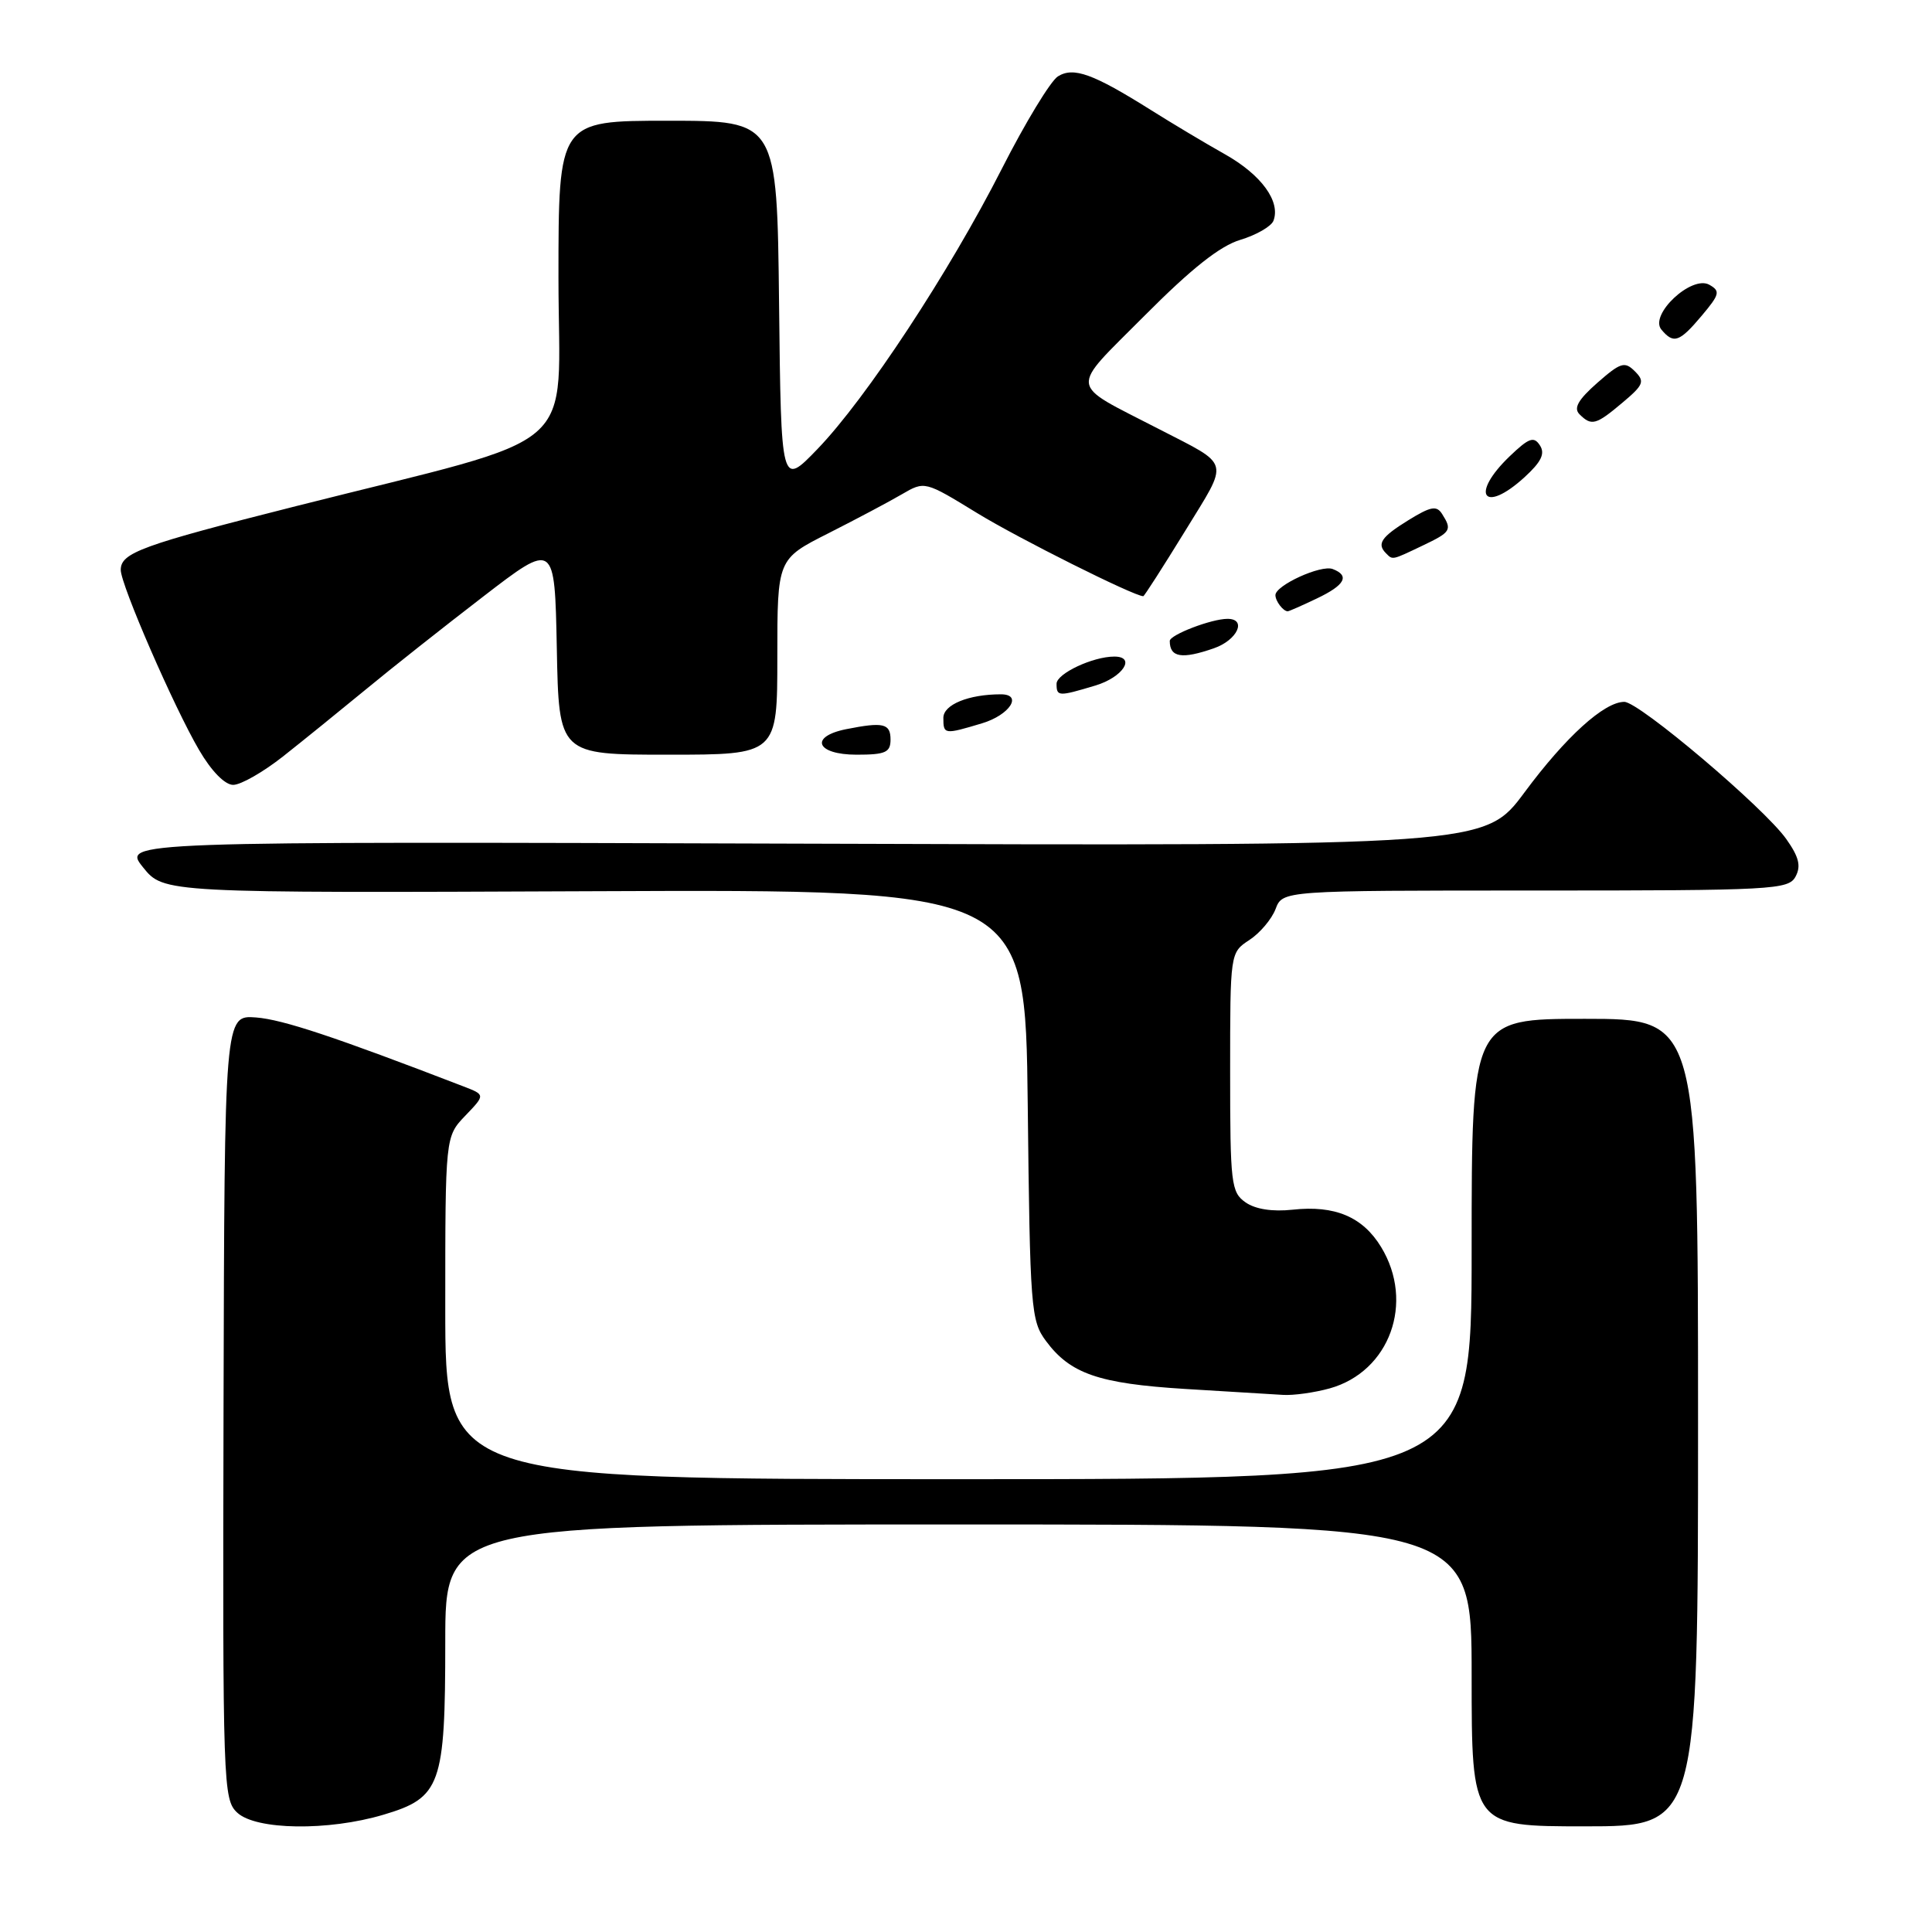 <?xml version="1.0" encoding="UTF-8" standalone="no"?>
<!DOCTYPE svg PUBLIC "-//W3C//DTD SVG 1.1//EN" "http://www.w3.org/Graphics/SVG/1.1/DTD/svg11.dtd" >
<svg xmlns="http://www.w3.org/2000/svg" xmlns:xlink="http://www.w3.org/1999/xlink" version="1.1" viewBox="0 0 256 256">
 <g >
 <path fill="currentColor"
d=" M 50.81 240.46 C 58.41 238.21 59.00 236.55 59.00 217.55 C 59.00 202.00 59.00 202.00 127.00 202.00 C 195.00 202.00 195.00 202.00 195.00 222.00 C 195.00 242.00 195.00 242.00 210.00 242.00 C 225.00 242.00 225.00 242.00 225.00 188.50 C 225.00 135.00 225.00 135.00 210.00 135.00 C 195.00 135.00 195.00 135.00 195.00 165.50 C 195.00 196.00 195.00 196.00 127.00 196.00 C 59.00 196.00 59.00 196.00 59.00 173.30 C 59.00 150.61 59.00 150.61 61.65 147.84 C 64.31 145.07 64.31 145.07 61.40 143.95 C 44.35 137.38 37.48 135.10 33.94 134.82 C 29.75 134.50 29.75 134.50 29.62 186.44 C 29.50 236.64 29.57 238.45 31.44 240.19 C 33.92 242.50 43.50 242.64 50.81 240.46 Z  M 176.19 183.97 C 184.14 181.75 187.48 172.58 183.00 165.23 C 180.56 161.23 176.87 159.68 171.29 160.29 C 168.59 160.58 166.35 160.23 165.04 159.32 C 163.13 157.98 163.00 156.86 163.00 142.06 C 163.00 126.23 163.00 126.23 165.54 124.56 C 166.94 123.65 168.51 121.79 169.02 120.45 C 169.95 118.00 169.95 118.00 203.44 118.00 C 234.98 118.00 236.99 117.89 237.92 116.15 C 238.67 114.76 238.37 113.55 236.70 111.19 C 233.78 107.05 217.19 93.00 215.23 93.00 C 212.57 93.00 207.46 97.63 202.00 105.00 C 196.74 112.09 196.74 112.09 106.48 111.79 C 16.21 111.50 16.21 111.50 18.95 114.92 C 21.69 118.33 21.69 118.33 78.77 118.09 C 135.86 117.85 135.86 117.85 136.18 146.35 C 136.48 173.43 136.60 175.00 138.59 177.68 C 141.81 182.03 145.58 183.33 157.00 184.04 C 162.78 184.39 168.62 184.75 170.00 184.83 C 171.38 184.92 174.16 184.53 176.19 183.97 Z  M 37.48 100.25 C 40.09 98.19 44.99 94.22 48.37 91.44 C 51.74 88.65 58.77 83.09 64.00 79.07 C 73.50 71.76 73.50 71.76 73.78 85.88 C 74.05 100.00 74.05 100.00 88.53 100.00 C 103.00 100.00 103.00 100.00 103.00 87.04 C 103.00 74.08 103.00 74.08 109.75 70.67 C 113.46 68.79 117.86 66.46 119.51 65.49 C 122.53 63.73 122.53 63.73 129.50 68.00 C 134.97 71.35 150.27 79.00 151.49 79.00 C 151.62 79.00 154.10 75.13 157.01 70.40 C 162.92 60.75 163.20 61.83 153.50 56.82 C 141.44 50.59 141.60 51.95 151.68 41.81 C 157.87 35.59 161.65 32.59 164.35 31.78 C 166.47 31.14 168.45 30.00 168.74 29.25 C 169.71 26.70 167.14 23.16 162.31 20.44 C 159.66 18.95 155.25 16.31 152.50 14.58 C 144.84 9.77 142.25 8.83 140.18 10.12 C 139.21 10.73 135.86 16.24 132.75 22.36 C 125.78 36.07 114.75 52.83 108.32 59.50 C 103.50 64.50 103.50 64.50 103.23 40.25 C 102.96 16.00 102.96 16.00 88.48 16.00 C 74.00 16.00 74.00 16.00 74.00 36.85 C 74.00 60.65 77.85 57.30 39.25 67.06 C 18.72 72.25 16.00 73.24 16.00 75.52 C 16.00 77.49 23.05 93.70 26.38 99.38 C 28.02 102.19 29.80 104.00 30.90 104.00 C 31.91 104.00 34.86 102.31 37.48 100.25 Z  M 118.00 98.00 C 118.00 95.86 117.05 95.64 112.12 96.62 C 107.19 97.61 108.16 100.00 113.50 100.00 C 117.33 100.00 118.00 99.70 118.00 98.00 Z  M 130.13 95.84 C 133.79 94.74 135.57 92.00 132.62 92.00 C 128.34 92.00 125.00 93.37 125.00 95.12 C 125.00 97.33 125.11 97.35 130.13 95.84 Z  M 145.13 90.84 C 148.78 89.75 150.58 87.00 147.65 87.00 C 144.80 87.00 140.00 89.26 140.00 90.60 C 140.00 92.30 140.24 92.31 145.13 90.84 Z  M 160.85 85.90 C 163.96 84.82 165.26 82.00 162.65 82.00 C 160.52 82.00 155.00 84.12 155.00 84.93 C 155.00 87.12 156.60 87.38 160.85 85.90 Z  M 174.47 79.31 C 178.22 77.53 178.89 76.28 176.59 75.40 C 175.05 74.80 169.00 77.56 169.00 78.86 C 169.00 79.65 170.03 81.00 170.63 81.00 C 170.80 81.00 172.52 80.24 174.47 79.31 Z  M 188.47 72.31 C 192.27 70.50 192.43 70.23 191.09 68.11 C 190.36 66.95 189.58 67.10 186.60 68.94 C 183.01 71.16 182.40 72.07 183.67 73.33 C 184.55 74.22 184.42 74.24 188.47 72.31 Z  M 201.99 63.25 C 204.22 61.21 204.76 60.12 204.05 59.02 C 203.25 57.78 202.60 58.01 200.05 60.45 C 194.74 65.54 196.57 68.18 201.99 63.25 Z  M 214.99 53.35 C 217.80 50.99 217.97 50.54 216.63 49.20 C 215.28 47.85 214.74 48.02 211.65 50.73 C 209.11 52.97 208.48 54.08 209.29 54.89 C 210.88 56.48 211.47 56.32 214.99 53.35 Z  M 225.49 41.83 C 227.87 39.00 227.98 38.57 226.49 37.73 C 224.15 36.42 218.51 41.70 220.14 43.67 C 221.76 45.61 222.53 45.35 225.49 41.83 Z "/>
</g>
</svg>